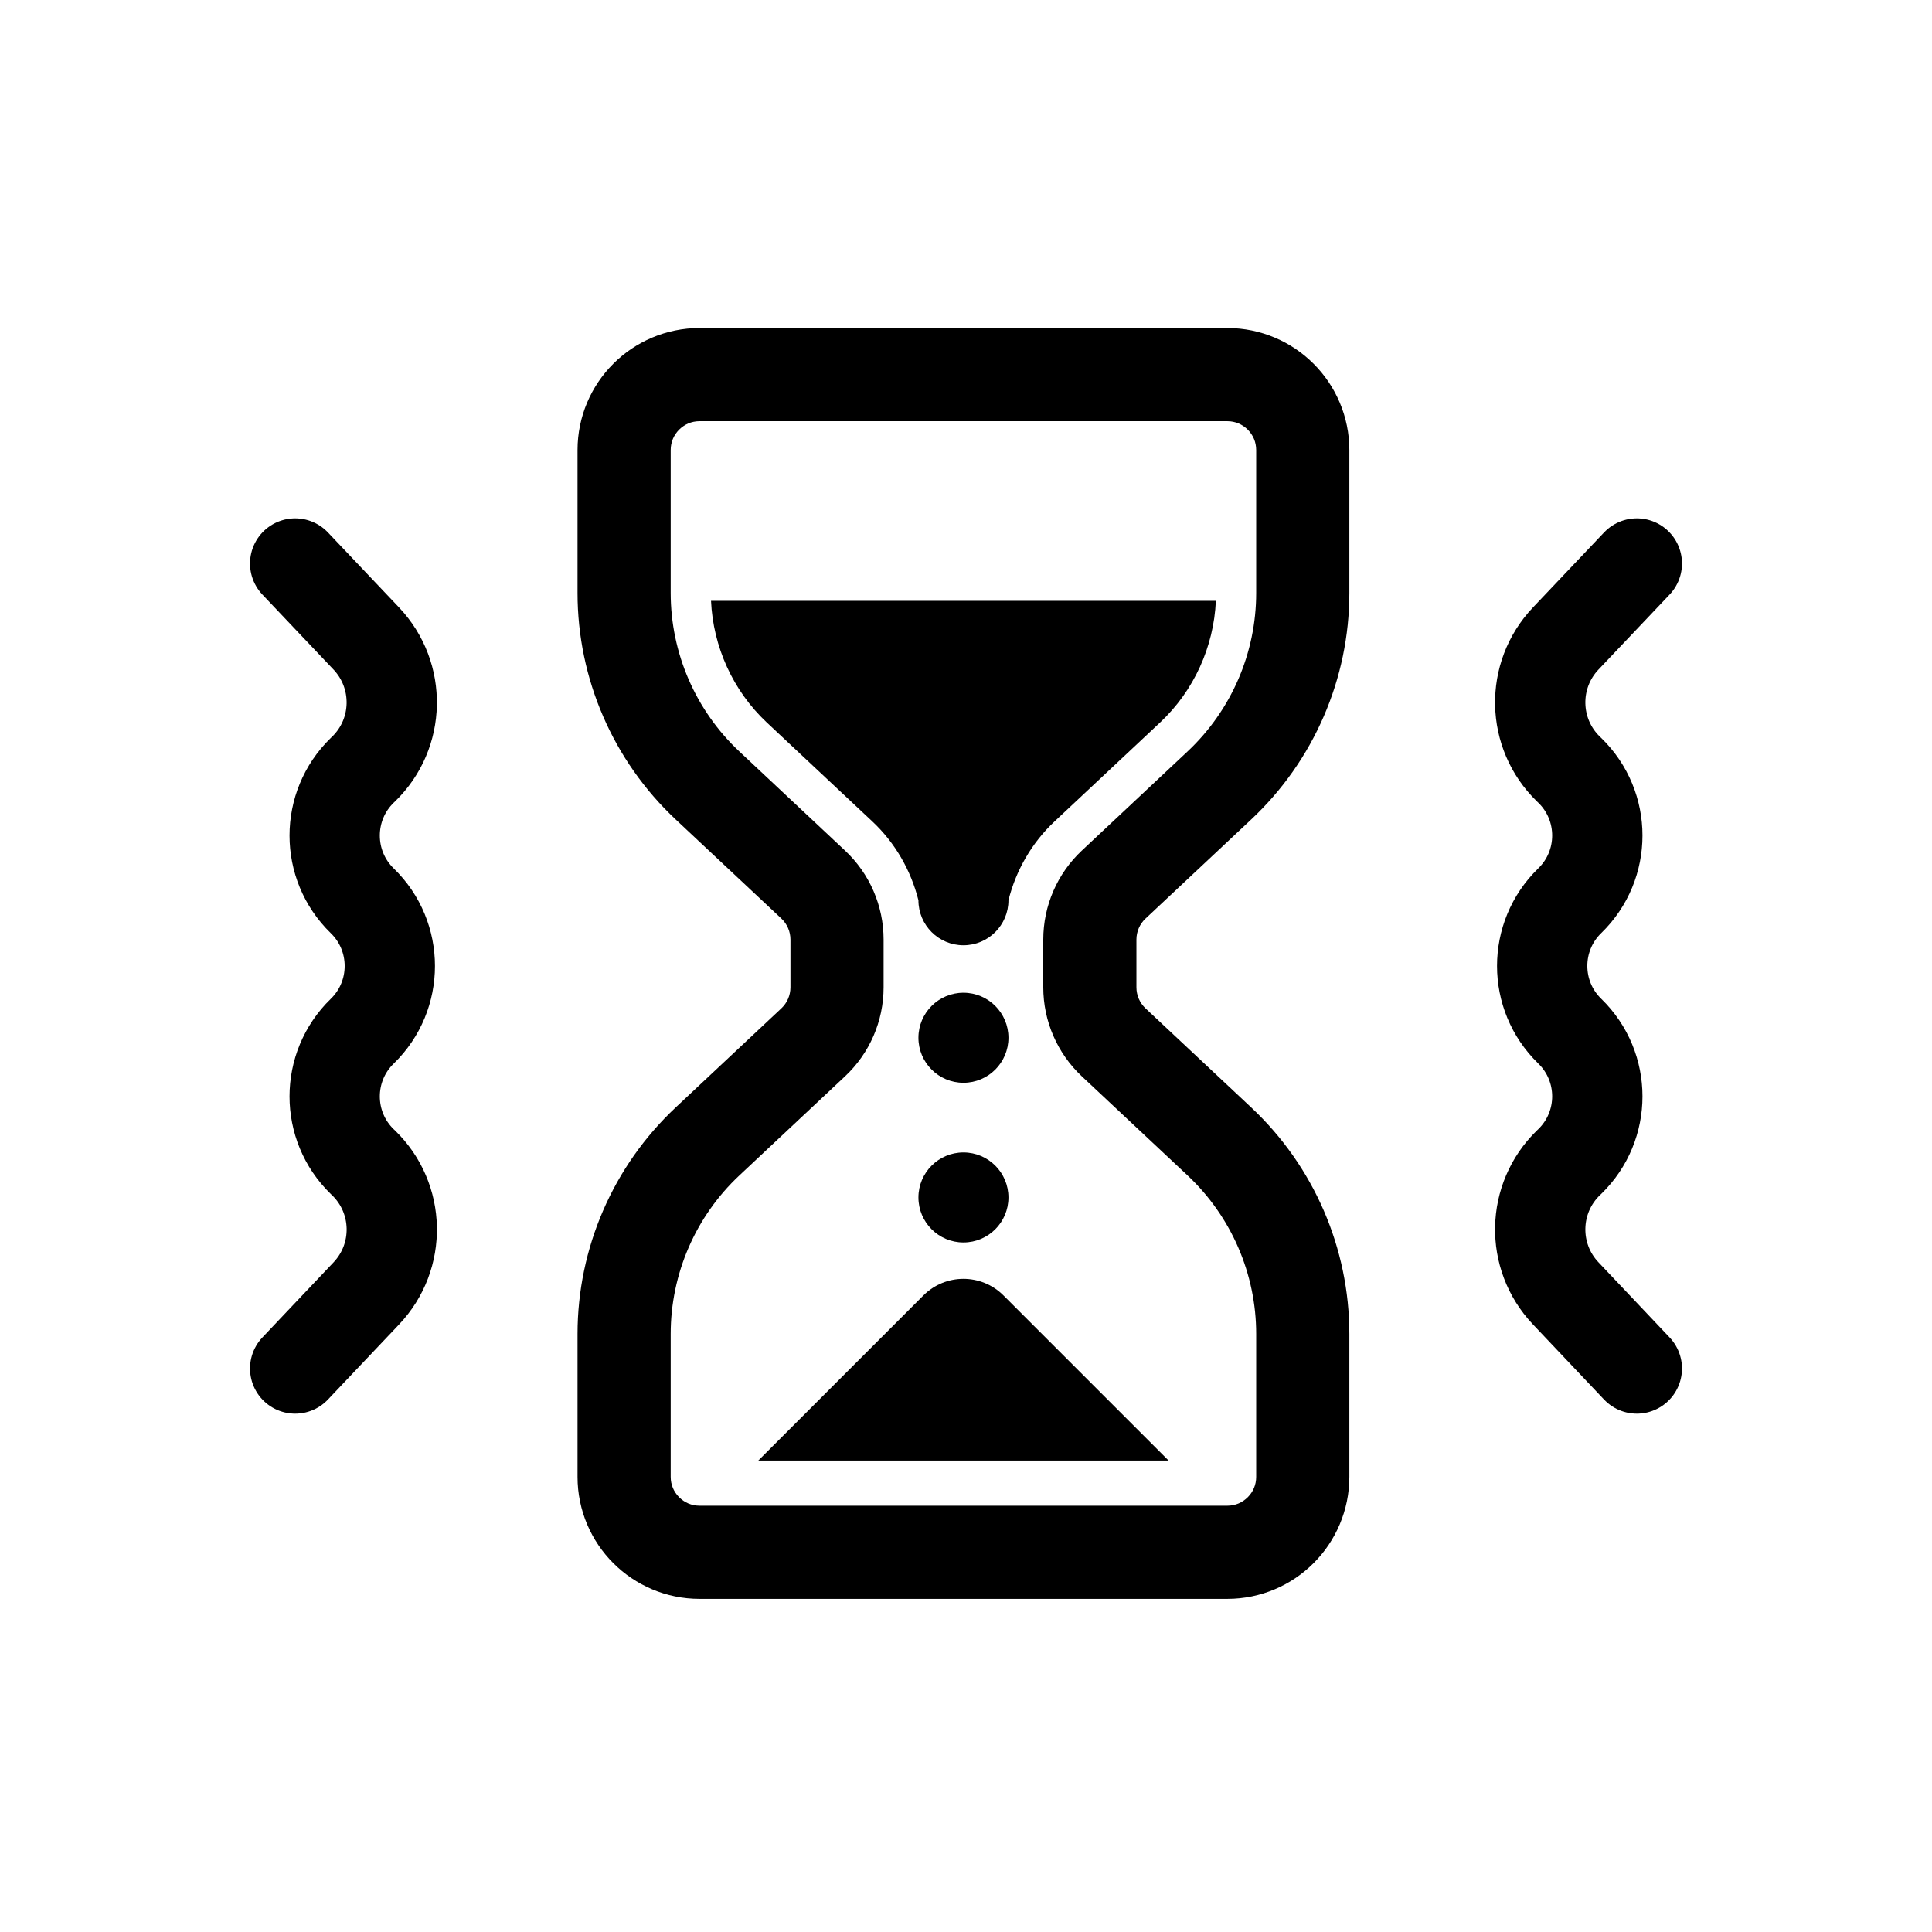 <?xml version="1.0" encoding="UTF-8" standalone="no"?><!-- Uploaded to: SVG Repo, www.svgrepo.com, Transformed by: SVG Repo Mixer Tools -->

<svg width="800px" height="800px" viewBox="-2.4 -2.4 28.80 28.80" fill="none" version="1.1"
    id="svg1" sodipodi:docname="vibration-svgrepo-com.svg"
    inkscape:version="1.3.2 (091e20ef0f, 2023-11-25)"
    xmlns:inkscape="http://www.inkscape.org/namespaces/inkscape"
    xmlns:sodipodi="http://sodipodi.sourceforge.net/DTD/sodipodi-0.dtd"
    xmlns="http://www.w3.org/2000/svg" xmlns:svg="http://www.w3.org/2000/svg">
    <defs id="defs1" />
    <sodipodi:namedview id="namedview1" pagecolor="#ffffff" bordercolor="#000000"
        borderopacity="0.25" inkscape:showpageshadow="2" inkscape:pageopacity="0.0"
        inkscape:pagecheckerboard="0" inkscape:deskcolor="#d1d1d1" inkscape:zoom="1.005"
        inkscape:cx="306.96517" inkscape:cy="416.91542" inkscape:window-width="1920"
        inkscape:window-height="1008" inkscape:window-x="0" inkscape:window-y="0"
        inkscape:window-maximized="1" inkscape:current-layer="svg1" />
    <g id="SVGRepo_bgCarrier" stroke-width="0" />
    <g id="SVGRepo_tracerCarrier" stroke-linecap="round" stroke-linejoin="round" stroke="#CCCCCC"
        stroke-width="0.624" />
    <g id="SVGRepo_iconCarrier" style="stroke-width:1.346;stroke-dasharray:none">
        <path
            d="M 2,6 3.061,7.119 C 3.581,7.669 3.564,8.535 3.021,9.063 L 3,9.083 C 2.452,9.616 2.452,10.495 3,11.028 v 0 c 0.548,0.532 0.548,1.412 0,1.944 v 0 c -0.548,0.532 -0.548,1.412 0,1.944 l 0.021,0.02 c 0.543,0.528 0.561,1.394 0.04,1.944 L 2,18 M 22,6 20.939,7.119 c -0.521,0.55 -0.503,1.416 0.04,1.944 L 21,9.083 c 0.548,0.532 0.548,1.412 0,1.944 v 0 c -0.548,0.532 -0.548,1.412 0,1.944 v 0 c 0.548,0.532 0.548,1.412 0,1.944 l -0.021,0.02 c -0.543,0.528 -0.561,1.394 -0.04,1.944 L 22,18"
            stroke="#000000" stroke-width="2" stroke-linecap="round" stroke-linejoin="round"
            id="path1" sodipodi:nodetypes="ccssssssccccccccsssscccc"
            style="stroke-width:1.346;stroke-dasharray:none" />
    </g>
    <g id="g5" transform="matrix(0.037,0,0,0.037,2.49,2.49)">
        <path class="st0"
            d="m 329.368,237.908 42.55,-39.905 c 25.237,-23.661 39.56,-56.701 39.56,-91.292 V 49.156 C 411.487,35.642 405.94,23.238 397.076,14.402 388.24,5.529 375.828,-0.009 362.314,0 H 149.677 c -13.514,-0.009 -25.918,5.529 -34.754,14.401 -8.872,8.837 -14.41,21.24 -14.402,34.754 v 57.554 c 0,34.591 14.315,67.632 39.552,91.292 l 42.55,39.888 c 2.352,2.205 3.678,5.272 3.678,8.493 v 19.234 c 0,3.221 -1.326,6.279 -3.67,8.475 l -42.558,39.905 c -25.237,23.653 -39.552,56.702 -39.552,91.292 v 57.554 c -0.009,13.514 5.529,25.918 14.402,34.755 8.836,8.871 21.24,14.409 34.754,14.401 h 212.636 c 13.514,0.008 25.926,-5.53 34.763,-14.401 8.863,-8.838 14.41,-21.241 14.402,-34.755 v -57.554 c 0,-34.59 -14.324,-67.64 -39.56,-91.292 L 329.368,274.1 c -2.344,-2.205 -3.678,-5.263 -3.678,-8.484 v -19.234 c 0,-3.22 1.335,-6.287 3.678,-8.474 z m 44.574,224.936 c -0.009,3.273 -1.266,6.055 -3.403,8.218 -2.162,2.135 -4.952,3.402 -8.226,3.41 H 149.677 c -3.273,-0.009 -6.055,-1.275 -8.225,-3.41 -2.128,-2.163 -3.394,-4.945 -3.402,-8.218 V 405.29 c 0,-24.212 10.026,-47.356 27.691,-63.91 l 42.55,-39.906 c 9.914,-9.285 15.538,-22.274 15.538,-35.857 v -19.234 c 0,-13.592 -5.624,-26.58 -15.547,-35.866 L 165.741,170.621 C 148.075,154.066 138.05,130.931 138.05,106.711 V 49.156 c 0.008,-3.273 1.274,-6.055 3.402,-8.226 2.17,-2.127 4.952,-3.394 8.225,-3.402 h 212.636 c 3.273,0.009 6.064,1.275 8.226,3.402 2.136,2.171 3.394,4.952 3.403,8.226 v 57.554 c 0,24.22 -10.026,47.355 -27.683,63.91 l -42.55,39.896 c -9.922,9.286 -15.547,22.274 -15.547,35.866 v 19.234 c 0,13.583 5.625,26.572 15.547,35.874 l 42.55,39.88 c 17.658,16.563 27.683,39.707 27.683,63.918 z"
            id="path1-7" style="fill:#000000" />

        <path class="st0"
            d="m 256,248.674 c 10.017,0 18.131,-8.122 18.131,-18.139 3.032,-12.051 9.397,-23.161 18.578,-31.757 l 42.542,-39.888 c 13.592,-12.739 21.602,-30.448 22.446,-48.984 H 154.302 c 0.844,18.536 8.854,36.245 22.438,48.984 l 42.541,39.888 c 9.19,8.596 15.547,19.706 18.579,31.757 10e-4,10.017 8.123,18.139 18.14,18.139 z"
            id="path2" style="fill:#000000" />

        <path class="st0"
            d="m 256,267.796 c -10.017,0 -18.139,8.122 -18.139,18.139 0,10.009 8.122,18.131 18.139,18.131 10.017,0 18.131,-8.122 18.131,-18.131 0,-10.017 -8.114,-18.139 -18.131,-18.139 z"
            id="path3" style="fill:#000000" />

        <path class="st0"
            d="m 256,332.137 c -10.017,0 -18.139,8.122 -18.139,18.14 0,10.009 8.122,18.131 18.139,18.131 10.017,0 18.131,-8.122 18.131,-18.131 0,-10.018 -8.114,-18.14 -18.131,-18.14 z"
            id="path4" style="fill:#000000" />

        <path class="st0"
            d="m 239.876,389.742 -66.538,66.538 h 165.315 l -66.537,-66.538 c -8.906,-8.897 -23.334,-8.897 -32.24,0 z"
            id="path5" style="fill:#000000" />

    </g>
</svg>
